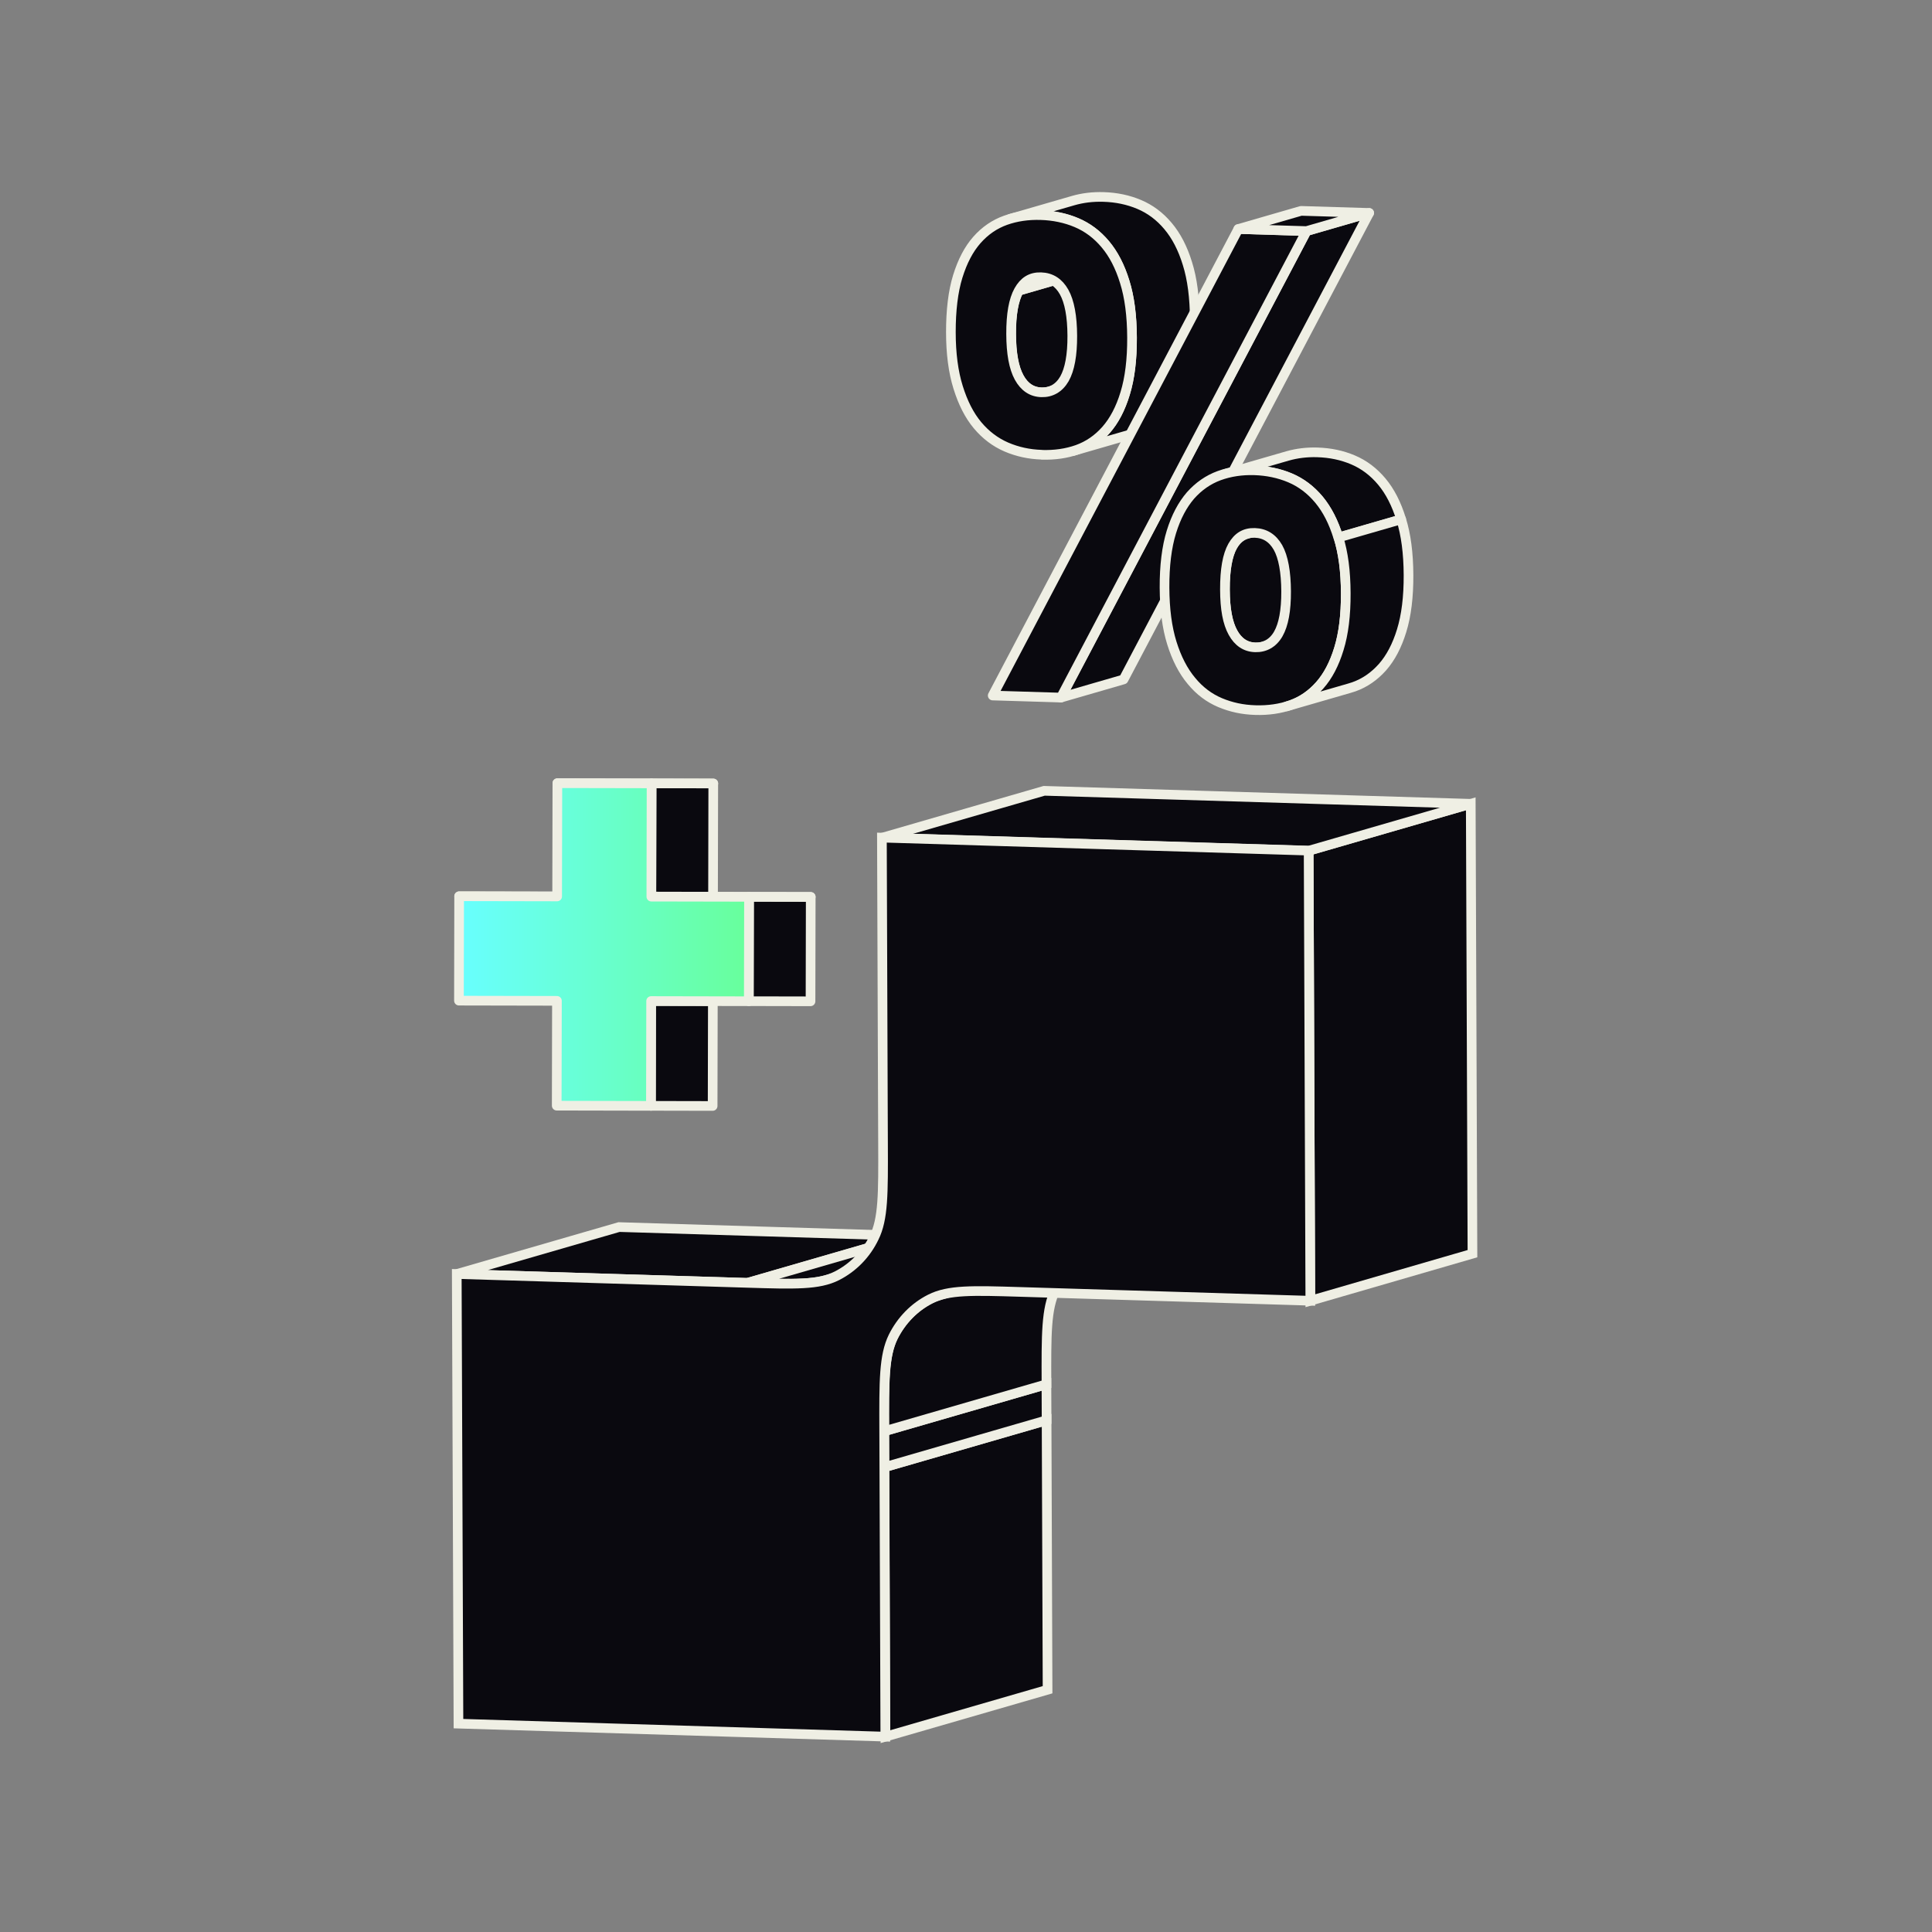 <svg width="200" height="200" viewBox="0 0 200 200" fill="none" xmlns="http://www.w3.org/2000/svg">
<rect x="0" y="0" width="200" height="200" fill="#808080" stroke="none"/>
<path d="M47.298 131.884L64.081 127.026L94.164 127.941L77.381 132.8L47.298 131.884Z" fill="#0A090F" stroke="#EFEFE4"/>
<path d="M102.383 127.626L85.599 132.485C83.837 132.996 81.436 132.923 77.394 132.8L94.177 127.942C98.22 128.065 100.62 128.138 102.383 127.626Z" fill="#0A090F" stroke="#EFEFE4"/>
<path d="M91.559 151.888L108.343 147.029L108.444 174.921L91.661 179.779L91.559 151.888Z" fill="#0A090F" stroke="#EFEFE4"/>
<path d="M91.544 148.158L108.327 143.299L108.342 147.025L91.559 151.883L91.544 148.158Z" fill="#0A090F" stroke="#EFEFE4"/>
<path d="M97.372 134.052L114.155 129.193C113.779 129.297 113.428 129.441 113.102 129.611C111.445 130.447 110.106 131.819 109.257 133.527C108.298 135.489 108.309 138.097 108.33 143.3L91.547 148.159C91.525 142.956 91.515 140.335 92.474 138.386C93.335 136.678 94.674 135.306 96.318 134.469C96.645 134.299 96.996 134.169 97.372 134.052Z" fill="#0A090F" stroke="#EFEFE4"/>
<path d="M135.47 88.068L152.253 83.209L152.428 129.78L135.644 134.652L135.47 88.068Z" fill="#0A090F" stroke="#EFEFE4"/>
<path d="M91.309 86.724L108.093 81.865L152.255 83.21L135.471 88.069L91.309 86.724Z" fill="#0A090F" stroke="#EFEFE4"/>
<path d="M135.47 88.069L135.644 134.653L105.587 133.738C100.672 133.588 98.195 133.512 96.303 134.47C94.646 135.306 93.307 136.678 92.458 138.386C91.499 140.348 91.51 142.956 91.531 148.159L91.546 151.885L91.648 179.776L47.46 178.431L47.284 131.885L77.367 132.801C82.283 132.951 84.76 133.026 86.639 132.069C88.309 131.22 89.661 129.836 90.484 128.114C91.442 126.19 91.432 123.582 91.411 118.366L91.396 114.641L91.295 86.711L135.457 88.055L135.47 88.069Z" fill="#0A090F" stroke="#EFEFE4"/>
<path d="M115.158 38.629L108.662 40.508C108.402 40.58 108.112 40.62 107.814 40.611C106.822 40.581 106.042 40.071 105.506 39.071C104.96 38.07 104.688 36.562 104.68 34.564C104.671 32.567 104.936 31.045 105.472 30.087L111.968 28.208C111.432 29.166 111.168 30.648 111.176 32.685C111.183 34.722 111.456 36.191 112.002 37.192C112.548 38.182 113.318 38.702 114.31 38.733C114.618 38.742 114.897 38.711 115.158 38.629Z" fill="#0A090F" stroke="#EFEFE4" stroke-linejoin="round"/>
<path d="M106.98 28.795L113.476 26.916C112.855 27.096 112.355 27.528 111.966 28.212L105.47 30.091C105.859 29.407 106.359 28.975 106.98 28.795Z" fill="#0A090F" stroke="#EFEFE4" stroke-linejoin="round"/>
<path d="M104.594 22.649L111.08 20.77C112.073 20.482 113.12 20.355 114.242 20.389C115.572 20.43 116.796 20.685 117.934 21.167C119.072 21.649 120.063 22.385 120.916 23.404C121.76 24.404 122.436 25.696 122.924 27.291C123.423 28.876 123.672 30.811 123.683 33.067C123.693 35.323 123.455 37.273 122.97 38.848C122.495 40.413 121.831 41.675 120.987 42.633C120.143 43.591 119.149 44.266 118.023 44.669C117.863 44.724 117.692 44.778 117.532 44.823L111.036 46.702C111.206 46.657 111.367 46.602 111.527 46.548C112.663 46.145 113.657 45.47 114.491 44.512C115.335 43.564 115.999 42.302 116.474 40.727C116.959 39.162 117.197 37.231 117.187 34.946C117.177 32.66 116.927 30.755 116.429 29.17C115.94 27.585 115.264 26.292 114.421 25.283C113.577 24.274 112.576 23.528 111.438 23.046C110.3 22.564 109.066 22.308 107.746 22.268C106.634 22.234 105.587 22.361 104.594 22.649Z" fill="#0A090F" stroke="#EFEFE4" stroke-linejoin="round"/>
<path d="M107.836 47.072C106.535 47.032 105.321 46.767 104.174 46.275C103.036 45.783 102.036 45.027 101.192 44.018C100.339 42.998 99.683 41.697 99.185 40.102C98.687 38.507 98.437 36.611 98.435 34.376C98.434 32.14 98.662 30.179 99.147 28.614C99.632 27.049 100.286 25.797 101.13 24.839C101.974 23.881 102.968 23.206 104.093 22.803C105.228 22.401 106.446 22.229 107.746 22.269C109.047 22.308 110.301 22.565 111.439 23.047C112.577 23.529 113.568 24.264 114.421 25.284C115.265 26.283 115.941 27.576 116.429 29.17C116.928 30.755 117.177 32.691 117.187 34.946C117.198 37.202 116.96 39.152 116.475 40.727C116 42.293 115.336 43.554 114.492 44.512C113.648 45.47 112.653 46.145 111.528 46.548C110.393 46.951 109.166 47.122 107.836 47.082L107.836 47.072ZM105.461 30.088C104.926 31.046 104.662 32.528 104.669 34.565C104.677 36.602 104.95 38.071 105.496 39.072C106.042 40.062 106.811 40.582 107.804 40.612C108.797 40.643 109.635 40.181 110.191 39.215C110.738 38.248 111.012 36.755 111.003 34.758C110.994 32.761 110.713 31.222 110.157 30.231C109.601 29.241 108.802 28.729 107.759 28.698C106.717 28.666 105.997 29.131 105.461 30.088Z" fill="#0A090F" stroke="#EFEFE4" stroke-linejoin="round"/>
<path d="M129.099 55.272L135.595 53.393C134.983 53.574 134.484 53.995 134.096 54.659C133.56 55.607 133.296 57.099 133.303 59.156C133.31 61.213 133.585 62.623 134.131 63.613C134.677 64.603 135.447 65.114 136.44 65.144C136.747 65.153 137.026 65.122 137.297 65.041L130.801 66.92C130.54 67.001 130.251 67.032 129.944 67.023C128.951 66.993 128.172 66.482 127.635 65.492C127.089 64.501 126.816 63.023 126.807 61.035C126.798 59.047 127.064 57.486 127.6 56.538C127.978 55.874 128.478 55.452 129.099 55.272Z" fill="#0A090F" stroke="#EFEFE4" stroke-linejoin="round"/>
<path d="M135.25 23.924L141.736 22.045L116.309 70.336L109.823 72.215L135.25 23.924Z" fill="#0A090F" stroke="#EFEFE4" stroke-linejoin="round"/>
<path d="M126.782 49.08L133.278 47.202C134.25 46.923 135.288 46.796 136.37 46.829C137.7 46.869 138.924 47.125 140.062 47.607C141.2 48.089 142.191 48.834 143.044 49.854C143.897 50.873 144.563 52.175 145.051 53.77L138.555 55.649C138.067 54.064 137.391 52.762 136.548 51.733C135.704 50.723 134.704 49.967 133.566 49.486C132.428 49.004 131.194 48.748 129.874 48.708C128.782 48.674 127.754 48.802 126.782 49.08Z" fill="#0A090F" stroke="#EFEFE4" stroke-linejoin="round"/>
<path d="M138.554 55.638C139.052 57.223 139.302 59.149 139.313 61.404C139.323 63.66 139.086 65.601 138.601 67.166C138.126 68.721 137.462 69.983 136.618 70.941C135.774 71.889 134.789 72.574 133.654 72.977C132.52 73.37 131.292 73.551 129.962 73.51C128.631 73.47 127.447 73.215 126.299 72.733C125.161 72.251 124.17 71.506 123.327 70.476C122.483 69.467 121.808 68.165 121.31 66.57C120.812 64.975 120.562 63.069 120.551 60.823C120.54 58.577 120.778 56.627 121.263 55.062C121.748 53.497 122.411 52.255 123.246 51.287C124.089 50.339 125.074 49.654 126.199 49.241C127.335 48.828 128.553 48.647 129.853 48.686C131.153 48.726 132.408 48.983 133.545 49.465C134.683 49.946 135.674 50.692 136.527 51.711C137.381 52.731 138.047 54.033 138.535 55.628L138.554 55.638ZM132.328 65.623C132.874 64.666 133.147 63.204 133.138 61.217C133.129 59.229 132.849 57.651 132.293 56.67C131.736 55.699 130.937 55.198 129.894 55.166C128.852 55.134 128.132 55.589 127.597 56.527C127.062 57.474 126.798 58.967 126.804 61.024C126.811 63.081 127.086 64.49 127.633 65.48C128.179 66.471 128.948 66.981 129.941 67.011C130.934 67.041 131.782 66.581 132.328 65.623Z" fill="#0A090F" stroke="#EFEFE4" stroke-linejoin="round"/>
<path d="M139.689 71.244L133.193 73.123C133.353 73.078 133.504 73.033 133.655 72.978C134.79 72.575 135.774 71.9 136.618 70.942C137.462 69.994 138.126 68.732 138.601 67.167C139.085 65.612 139.323 63.691 139.313 61.406C139.303 59.12 139.053 57.225 138.554 55.64L145.05 53.761C145.549 55.346 145.798 57.271 145.809 59.527C145.82 61.783 145.582 63.723 145.097 65.288C144.622 66.844 143.958 68.105 143.114 69.063C142.27 70.011 141.286 70.697 140.15 71.099C140 71.154 139.839 71.199 139.689 71.244Z" fill="#0A090F" stroke="#EFEFE4" stroke-linejoin="round"/>
<path d="M128.192 23.709L135.25 23.924L109.824 72.215L102.765 72L128.192 23.709Z" fill="#0A090F" stroke="#EFEFE4" stroke-linejoin="round"/>
<path d="M128.191 23.707L134.687 21.829L141.735 22.043L135.249 23.922L128.191 23.707Z" fill="#0A090F" stroke="#EFEFE4" stroke-linejoin="round"/>
<path d="M47.531 92.781L53.919 92.794L64.067 92.814L57.675 92.802L47.531 92.781Z" fill="#0A090F" stroke="#EFEFE4" stroke-linejoin="round"/>
<path d="M73.794 103.638L67.406 103.625L67.385 114.476L73.772 114.489L73.794 103.638Z" fill="#0A090F" stroke="#EFEFE4" stroke-linejoin="round"/>
<path d="M73.837 81.103L67.449 81.09L67.426 92.811L73.813 92.824L73.837 81.103Z" fill="#0A090F" stroke="#EFEFE4" stroke-linejoin="round"/>
<path d="M57.699 81.074L64.09 81.087L73.841 81.106L67.45 81.094L57.699 81.074Z" fill="#0A090F" stroke="#EFEFE4" stroke-linejoin="round"/>
<path d="M83.927 92.849L77.539 92.836L77.517 103.643L83.905 103.656L83.927 92.849Z" fill="#0A090F" stroke="#EFEFE4" stroke-linejoin="round"/>
<path d="M67.426 92.816L73.817 92.829L83.925 92.849L77.537 92.837L67.426 92.816Z" fill="#0A090F" stroke="#EFEFE4" stroke-linejoin="round"/>
<path d="M67.45 81.094L67.426 92.82L77.537 92.84L77.516 103.647L67.404 103.627L67.383 114.478L57.632 114.458L57.654 103.607L47.51 103.587L47.531 92.78L57.675 92.8L57.699 81.075L67.45 81.094Z" fill="url(#paint0_linear_1_33334)" stroke="#EFEFE4" stroke-linejoin="round"/>
<defs>
<linearGradient id="paint0_linear_1_33334" x1="47.524" y1="96.216" x2="77.531" y2="96.276" gradientUnits="userSpaceOnUse">
<stop stop-color="#68FFFF"/>
<stop offset="1" stop-color="#68FF9B"/>
</linearGradient>
</defs>
</svg>
